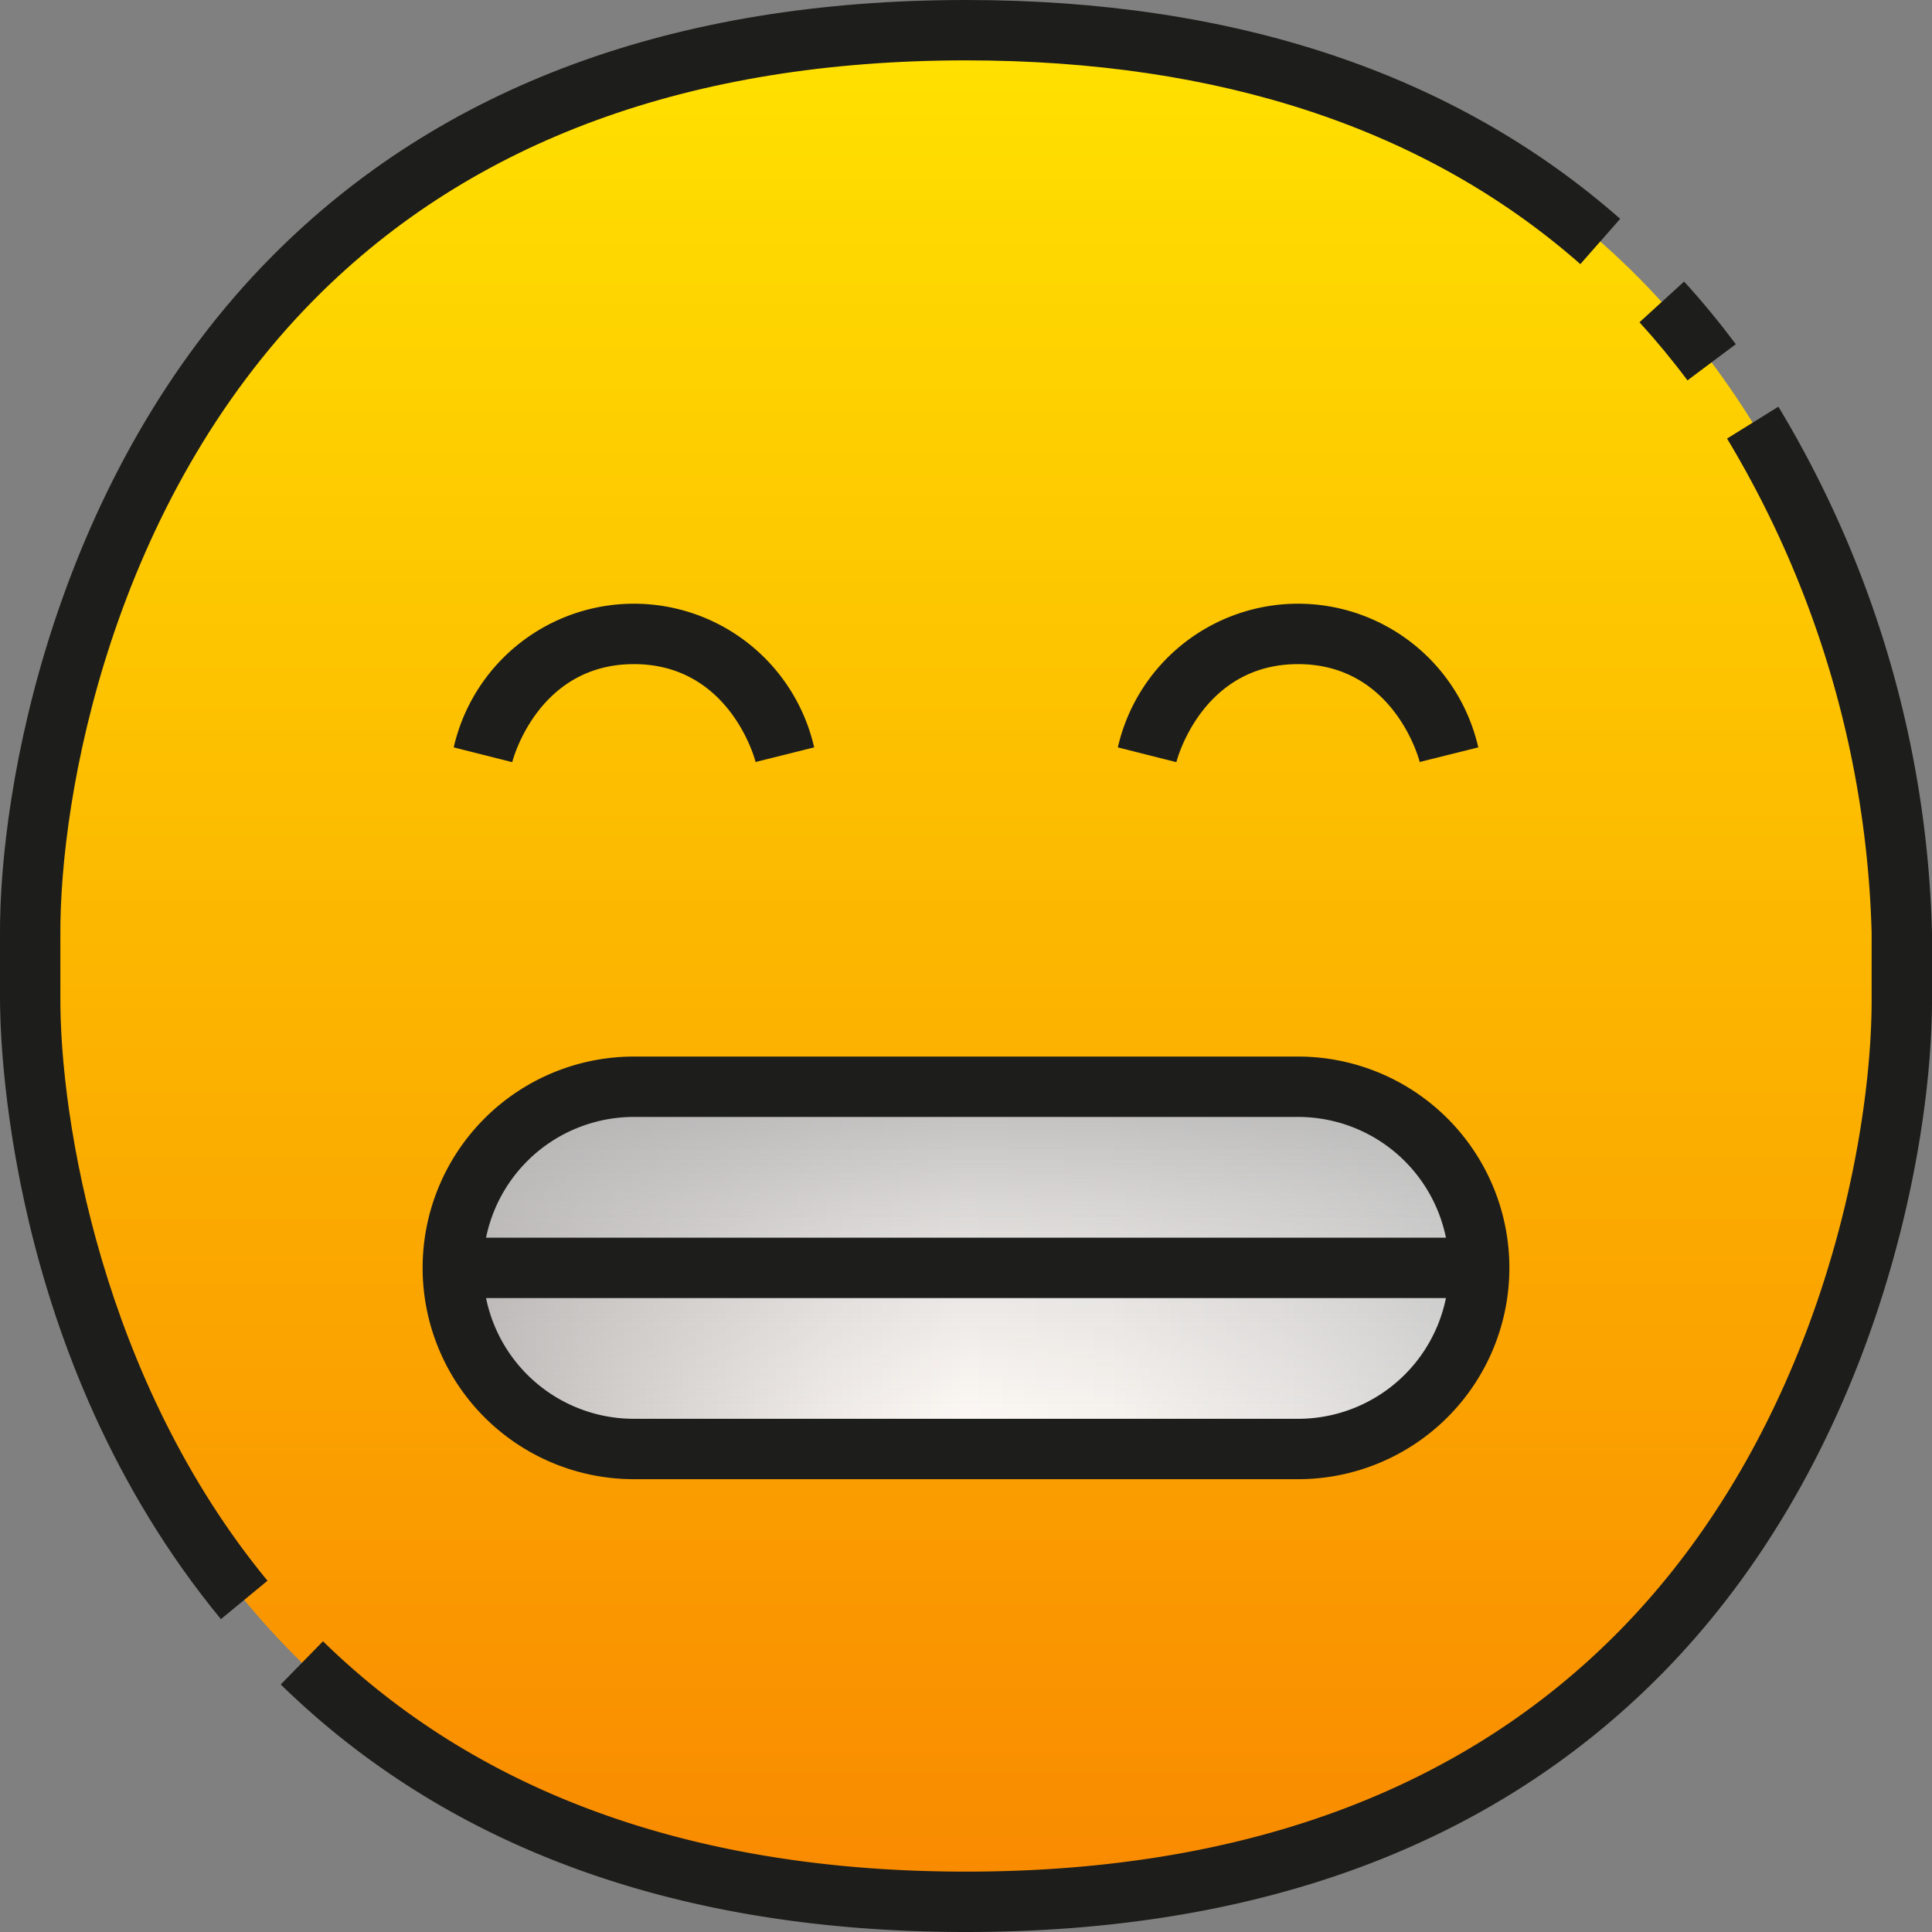 <svg xmlns="http://www.w3.org/2000/svg" xmlns:xlink="http://www.w3.org/1999/xlink" viewBox="0 0 64 64"><rect x="0" y="0" width="64" height="64" fill="#808080" stroke="none"/><defs><linearGradient id="ct7yLMiyzcm1uMP_fdXOrb" x1="32" x2="32" y1="1.304" y2="63.304" gradientUnits="userSpaceOnUse"><stop offset="0" stop-color="#ffe100"></stop><stop offset="1" stop-color="#f98900"></stop></linearGradient><linearGradient id="ct7yLMiyzcm1uMP_fdXOra" x1="15" x2="49" y1="45" y2="45" gradientUnits="userSpaceOnUse"><stop offset="0" stop-color="#b8b4b2"></stop><stop offset=".143" stop-color="#d0ccc9"></stop><stop offset=".374" stop-color="#f2edea"></stop><stop offset=".5" stop-color="#fffaf6"></stop><stop offset=".638" stop-color="#f9f5f1"></stop><stop offset=".825" stop-color="#e8e5e3"></stop><stop offset="1" stop-color="#d1d1d1"></stop></linearGradient><linearGradient id="ct7yLMiyzcm1uMP_fdXOrc" y1="39" y2="39" xlink:href="#ct7yLMiyzcm1uMP_fdXOra"></linearGradient><linearGradient id="ct7yLMiyzcm1uMP_fdXOrd" x1="32" x2="32" y1="47.95" y2="36.024" gradientUnits="userSpaceOnUse"><stop offset="0" stop-color="#d1d1d1" stop-opacity="0"></stop><stop offset=".05" stop-color="#cecece" stop-opacity=".041"></stop><stop offset=".322" stop-color="#c1c1c1" stop-opacity=".24"></stop><stop offset=".579" stop-color="#b8b8b8" stop-opacity=".383"></stop><stop offset=".812" stop-color="#b2b2b2" stop-opacity=".47"></stop><stop offset="1" stop-color="#b0b0b0" stop-opacity=".5"></stop></linearGradient><linearGradient id="ct7yLMiyzcm1uMP_fdXOre" x1="32" x2="32" y1="36.625" y2="42.479" gradientUnits="userSpaceOnUse"><stop offset="0" stop-color="#ababab" stop-opacity=".5"></stop><stop offset=".541" stop-color="#c1c1c1" stop-opacity=".216"></stop><stop offset="1" stop-color="#d1d1d1" stop-opacity="0"></stop></linearGradient></defs><g data-name="24-Grimacing Face"><path fill="url(#ct7yLMiyzcm1uMP_fdXOrb)" d="M32,63C4.3,63,.962,39,1,33V31C.962,25,4.3,1,32,1h0C59.7,1,63.038,25,63,31v2C63.038,39,59.7,63,32,63Z"></path><path fill="url(#ct7yLMiyzcm1uMP_fdXOra)" d="M21,48H43a6,6,0,0,0,6-6H15A6,6,0,0,0,21,48Z"></path><path fill="url(#ct7yLMiyzcm1uMP_fdXOrc)" d="M43,36H21a6,6,0,0,0-6,6H49A6,6,0,0,0,43,36Z"></path><path fill="url(#ct7yLMiyzcm1uMP_fdXOrd)" d="M43,36H21a6,6,0,0,0,0,12H43a6,6,0,0,0,0-12Z"></path><path fill="url(#ct7yLMiyzcm1uMP_fdXOre)" d="M43,36H21a6,6,0,0,0-6,6H49A6,6,0,0,0,43,36Z"></path><path fill="#1d1d1b" d="M55.9,12.6c-.5-.669-1.036-1.317-1.59-1.925l1.478-1.348c.6.656,1.174,1.355,1.713,2.075Z"></path><path fill="#1d1d1b" d="M7.318,53.636C.131,44.909-.008,34.188,0,32.993V31C-.033,26.047,1.83,15.72,9.022,8.479,14.611,2.853,22.342,0,32,0c8.913,0,16.2,2.439,21.671,7.249l-1.32,1.5C47.259,4.271,40.412,2,32,2,22.9,2,15.641,4.654,10.441,9.889,3.712,16.663,1.969,26.342,2,30.993V33c-.026,4.069,1.389,12.719,6.861,19.364Z"></path><path fill="#1d1d1b" d="M32,64c-9.5,0-17.132-2.76-22.7-8.2l1.4-1.43C15.88,59.432,23.046,62,32,62c9.1,0,16.359-2.654,21.559-7.889,6.729-6.774,8.472-16.453,8.441-21.1V30.89a33.509,33.509,0,0,0-4.789-16.362l1.7-1.056A35.483,35.483,0,0,1,64,30.89V33c.033,4.953-1.83,15.28-9.022,22.521C49.389,61.147,41.658,64,32,64Z"></path><path fill="#1d1d1b" d="M43,49H21a7,7,0,0,1,0-14H43a7,7,0,0,1,0,14ZM21,37a5,5,0,0,0,0,10H43a5,5,0,0,0,0-10Z"></path><rect width="34" height="2" x="15" y="41" fill="#1d1d1b"></rect><path fill="#1d1d1b" d="M38.969,25.247l-1.939-.489a6.124,6.124,0,0,1,11.94,0l-1.94.484C47,25.114,46.149,22,43,22S39,25.114,38.969,25.247Z"></path><path fill="#1d1d1b" d="M16.969,25.247l-1.939-.489a6.124,6.124,0,0,1,11.94,0l-1.94.484C25,25.114,24.149,22,21,22S17,25.114,16.969,25.247Z"></path></g></svg>